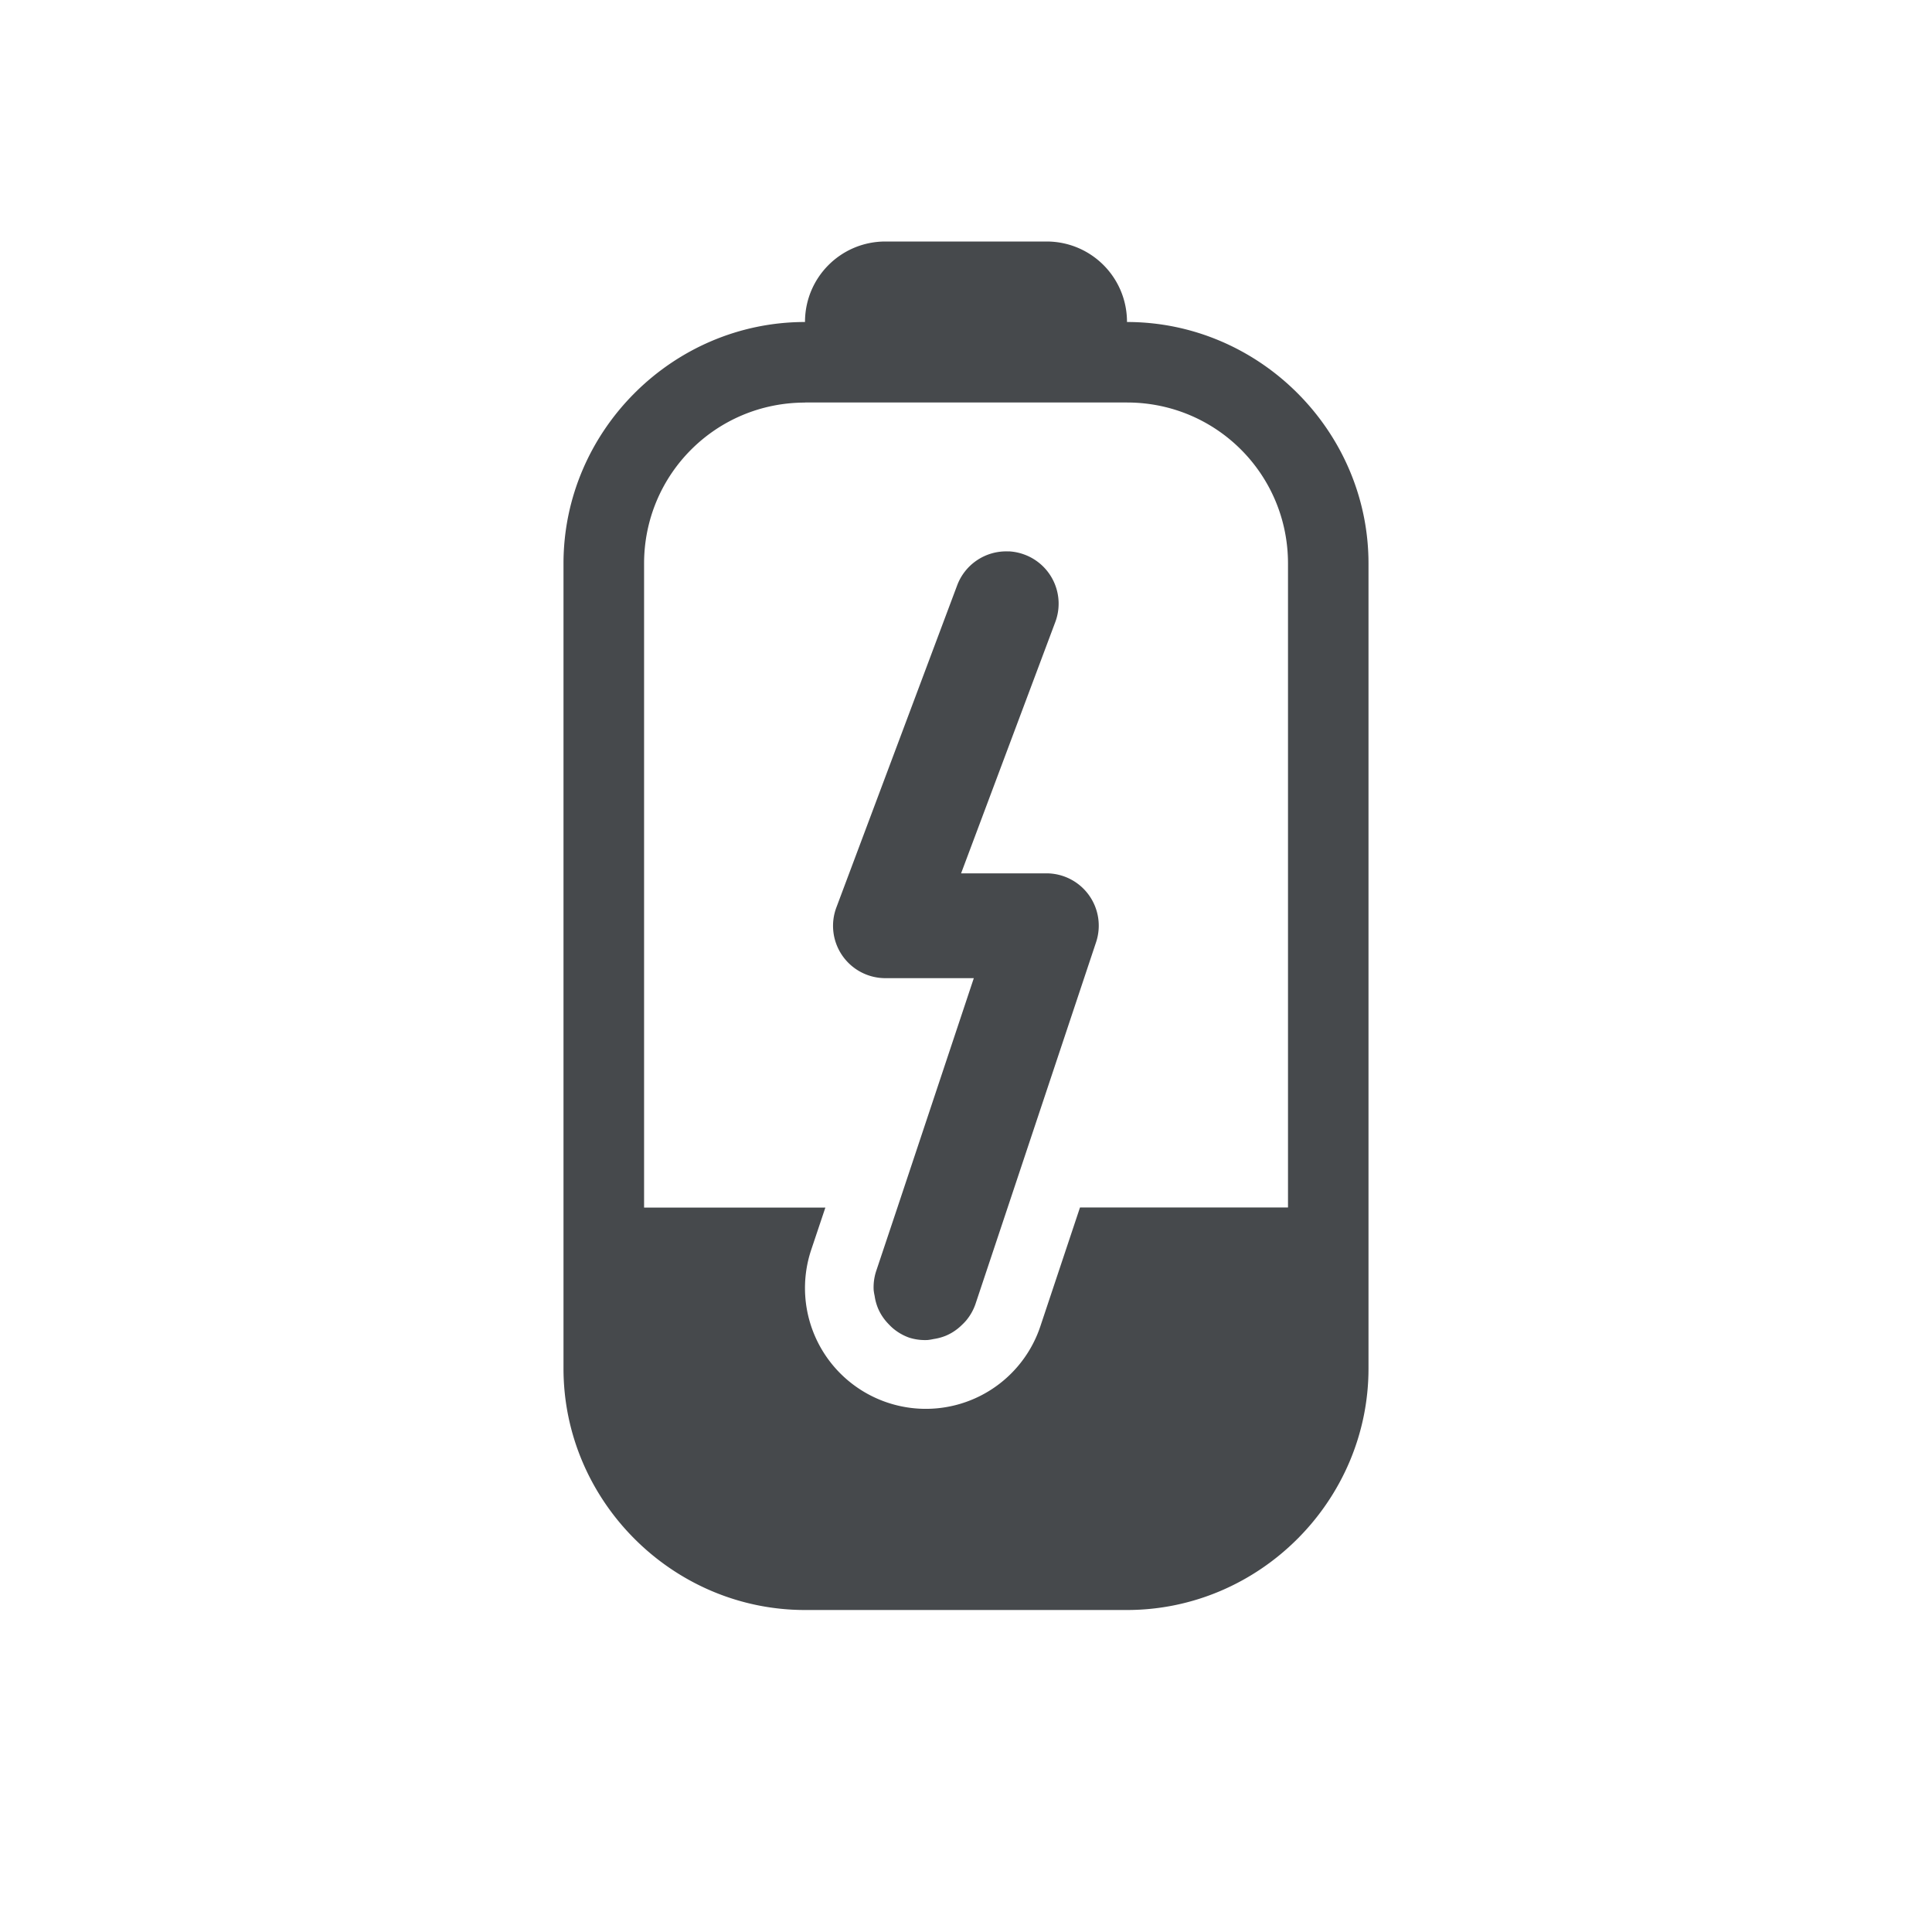 <?xml version="1.0" encoding="UTF-8"?>
<!-- Created with Inkscape (http://www.inkscape.org/) -->
<svg width="24" height="24" version="1.1" xmlns="http://www.w3.org/2000/svg" xmlns:cc="http://creativecommons.org/ns#" xmlns:dc="http://purl.org/dc/elements/1.1/" xmlns:rdf="http://www.w3.org/1999/02/22-rdf-syntax-ns#">
	<defs id="e">
		<style id="current-color-scheme" type="text/css">.ColorScheme-Text {color:#090d11;}
			.ColorScheme-Background{color:#ffffff;}</style>
	</defs>
	<path class="ColorScheme-Text" d="m11 3c-0.554 0-1 0.446-1 1-1.645 0-3 1.355-3 3v10c0 1.645 1.355 3 3 3h4c1.645 0 3-1.355 3-3v-10c0-1.645-1.355-3-3-3 0-0.554-0.446-1-1-1h-2zm-1 2h4c1.108 0 2 0.892 2 2v8h-2.584l-0.492 1.475a1.5 1.5 0 0 1-1.898 0.949 1.5 1.5 0 0 1-0.949-1.898l0.176-0.525h-2.252v-8c0-1.108 0.892-2 2-2zm2.529 1.85a0.65 0.65 0 0 0-0.639 0.422l-1.5 4a0.65 0.65 0 0 0 0.609 0.879h1.098l-0.949 2.85-0.266 0.795a0.65 0.65 0 0 0-0.029 0.23 0.65 0.65 0 0 0 0.012 0.072 0.65 0.65 0 0 0 0.041 0.152 0.65 0.65 0 0 0 0.037 0.074 0.65 0.65 0 0 0 0.1 0.129 0.65 0.65 0 0 0 0.051 0.049 0.65 0.65 0 0 0 0.201 0.115 0.65 0.65 0 0 0 0.23 0.029 0.65 0.65 0 0 0 0.072-0.012 0.65 0.65 0 0 0 0.152-0.041 0.65 0.65 0 0 0 0.074-0.037 0.65 0.65 0 0 0 0.129-0.1 0.65 0.65 0 0 0 0.049-0.051 0.65 0.65 0 0 0 0.115-0.201l0.402-1.205 1.098-3.295a0.65 0.65 0 0 0-0.617-0.855h-1.06l1.17-3.121a0.65 0.65 0 0 0-0.381-0.838 0.65 0.65 0 0 0-0.199-0.041z" style="fill-opacity:.75;fill:currentColor"/>
</svg>
